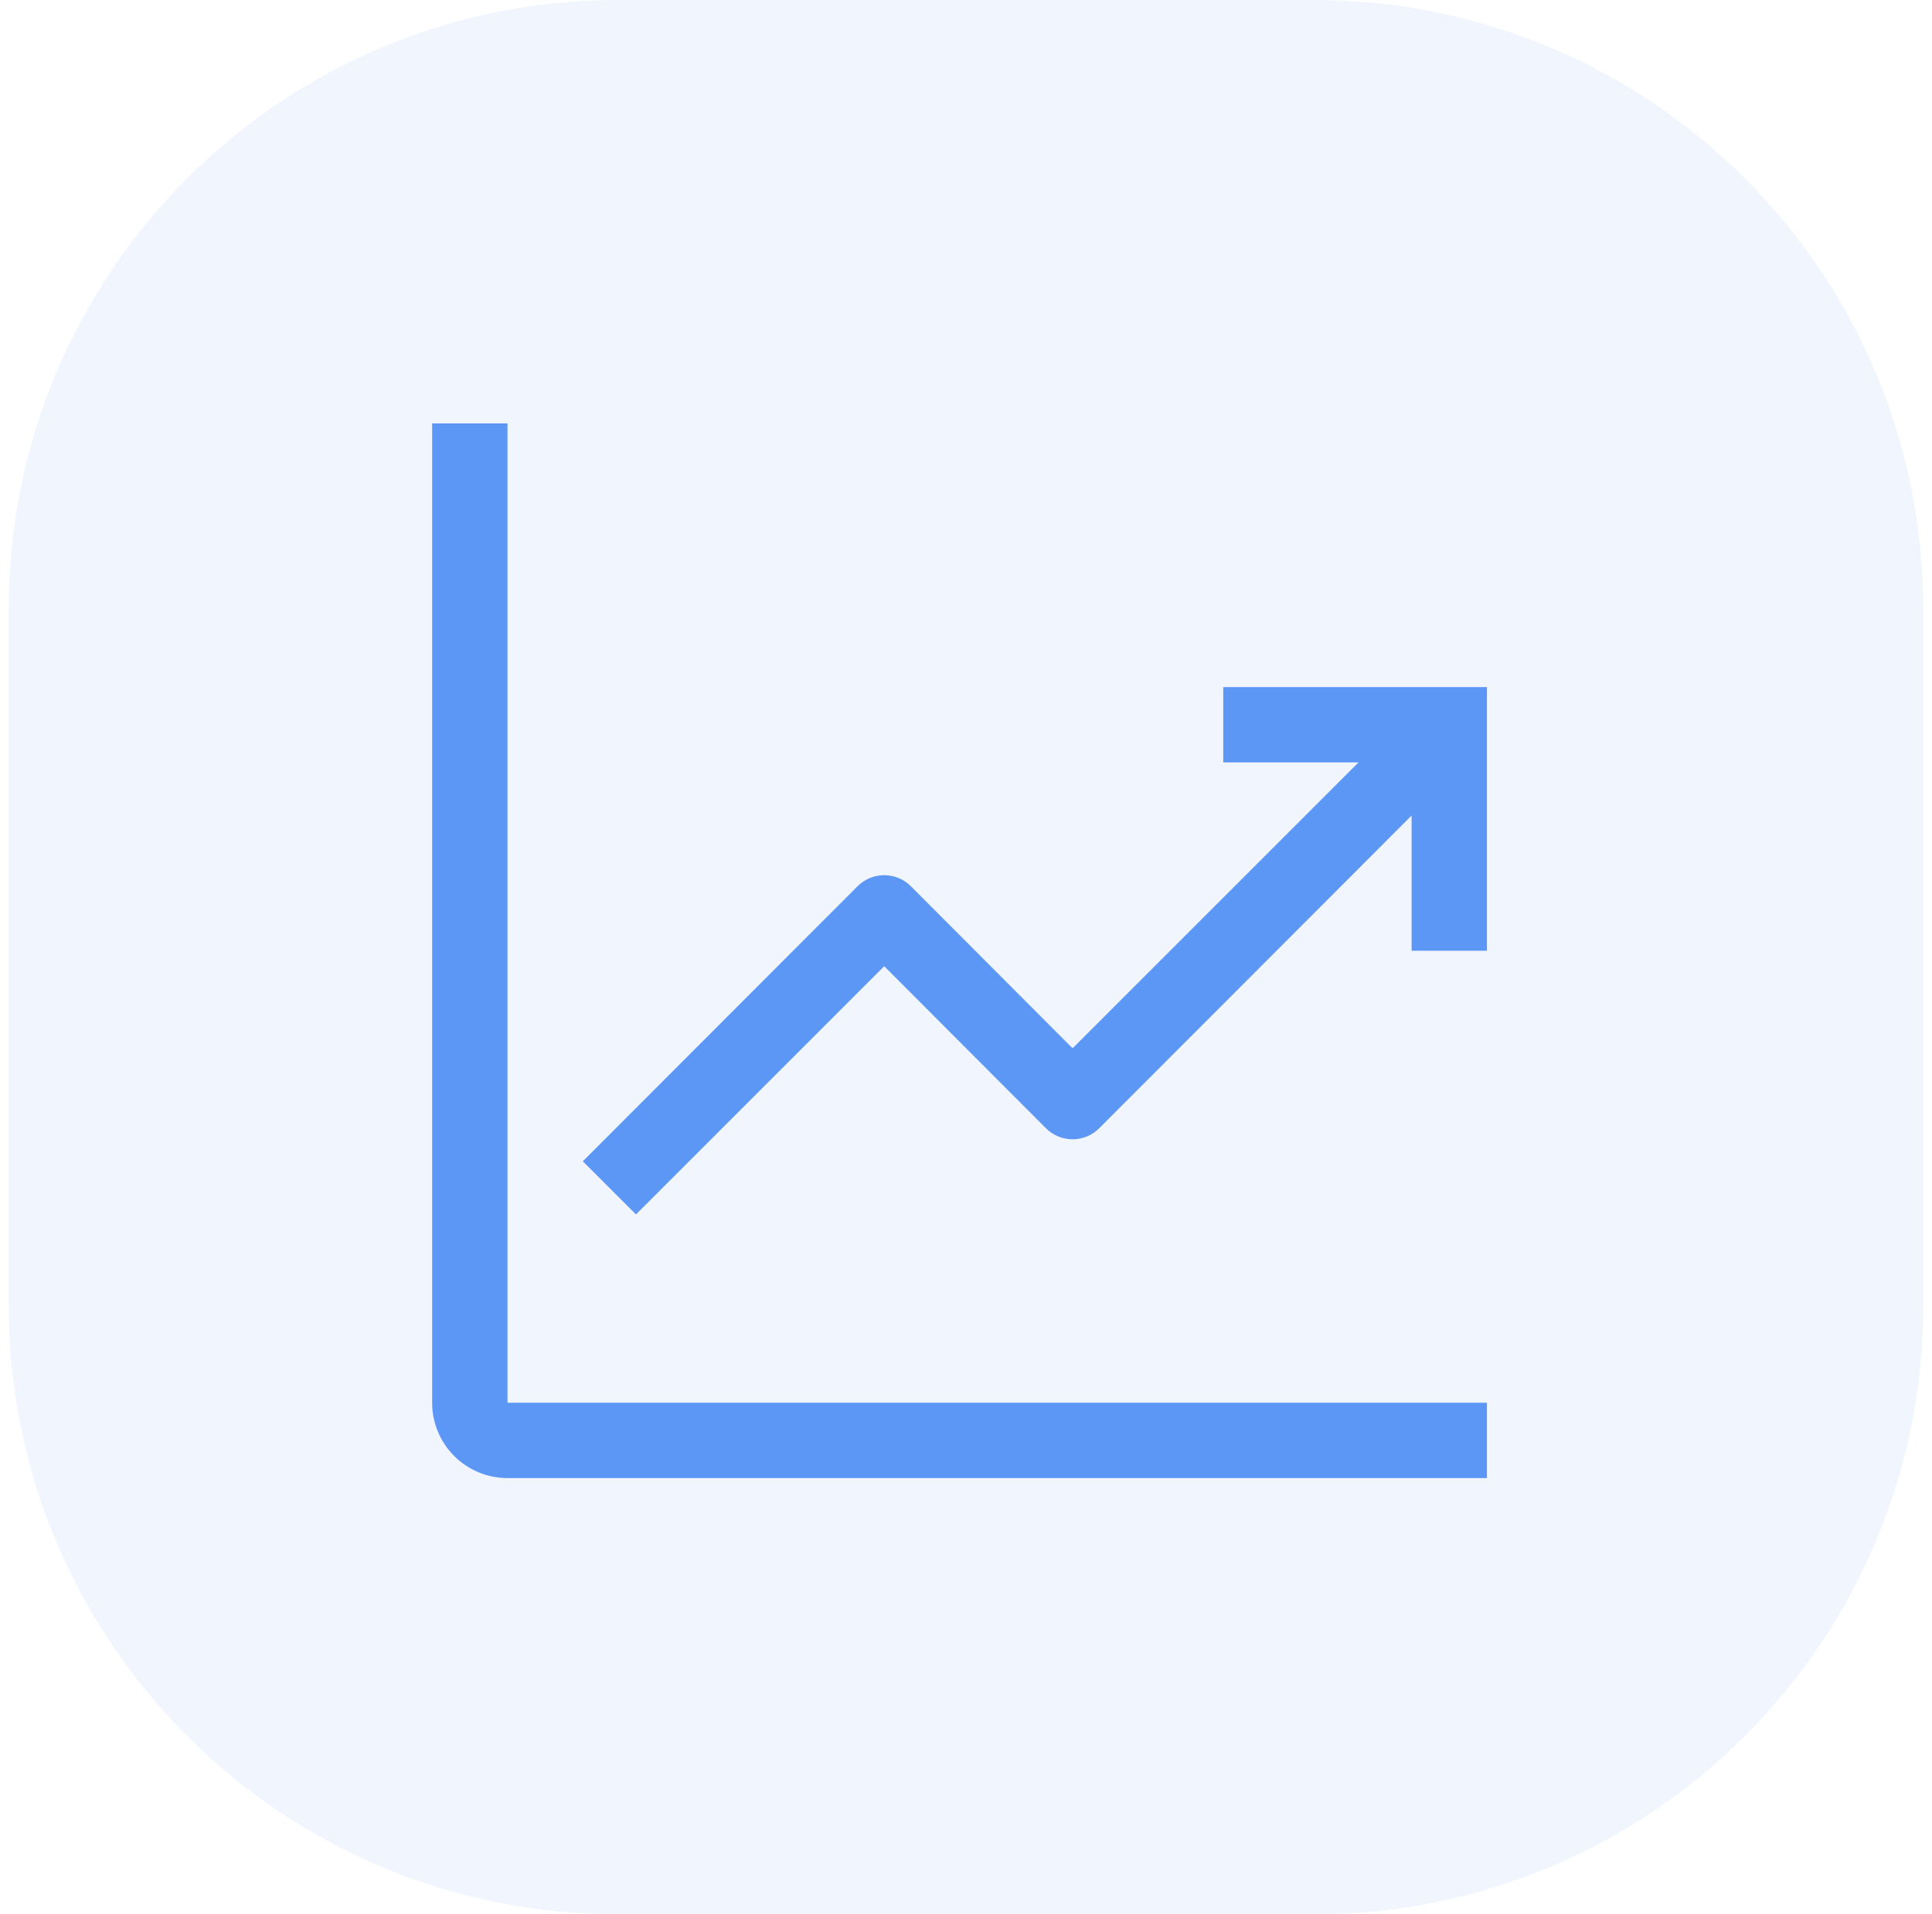 <svg width="111" height="110" viewBox="0 0 111 110" fill="none" xmlns="http://www.w3.org/2000/svg">
<g clip-path="url(#clip0_31_43)">
<path opacity="0.09" d="M75.5 0H35.5C16.17 0 0.5 15.67 0.5 35V75C0.5 94.33 16.17 110 35.5 110H75.5C94.83 110 110.5 94.33 110.5 75V35C110.5 15.67 94.83 0 75.5 0Z" fill="#5D97F5"/>
<path d="M29.157 24.329H24.828V80.602C24.828 81.75 25.285 82.851 26.096 83.663C26.908 84.474 28.009 84.93 29.157 84.93H85.43V80.602H29.157V24.329Z" fill="#5D97F5"/>
<path d="M85.43 39.479H70.28V43.808H78.05L61.623 60.235L52.338 50.929C52.136 50.726 51.897 50.565 51.633 50.455C51.37 50.345 51.087 50.288 50.801 50.288C50.515 50.288 50.232 50.345 49.969 50.455C49.705 50.565 49.465 50.726 49.264 50.929L33.486 66.728L36.538 69.78L50.801 55.517L60.086 64.824C60.287 65.027 60.527 65.188 60.79 65.297C61.054 65.407 61.337 65.464 61.623 65.464C61.908 65.464 62.191 65.407 62.455 65.297C62.719 65.188 62.958 65.027 63.159 64.824L81.102 46.86V54.63H85.43V39.479Z" fill="#5D97F5"/>
</g>
<defs>
<clipPath id="clip0_31_43">
<rect width="110" height="110" fill="white" transform="translate(0.5)"/>
</clipPath>
</defs>
</svg>
